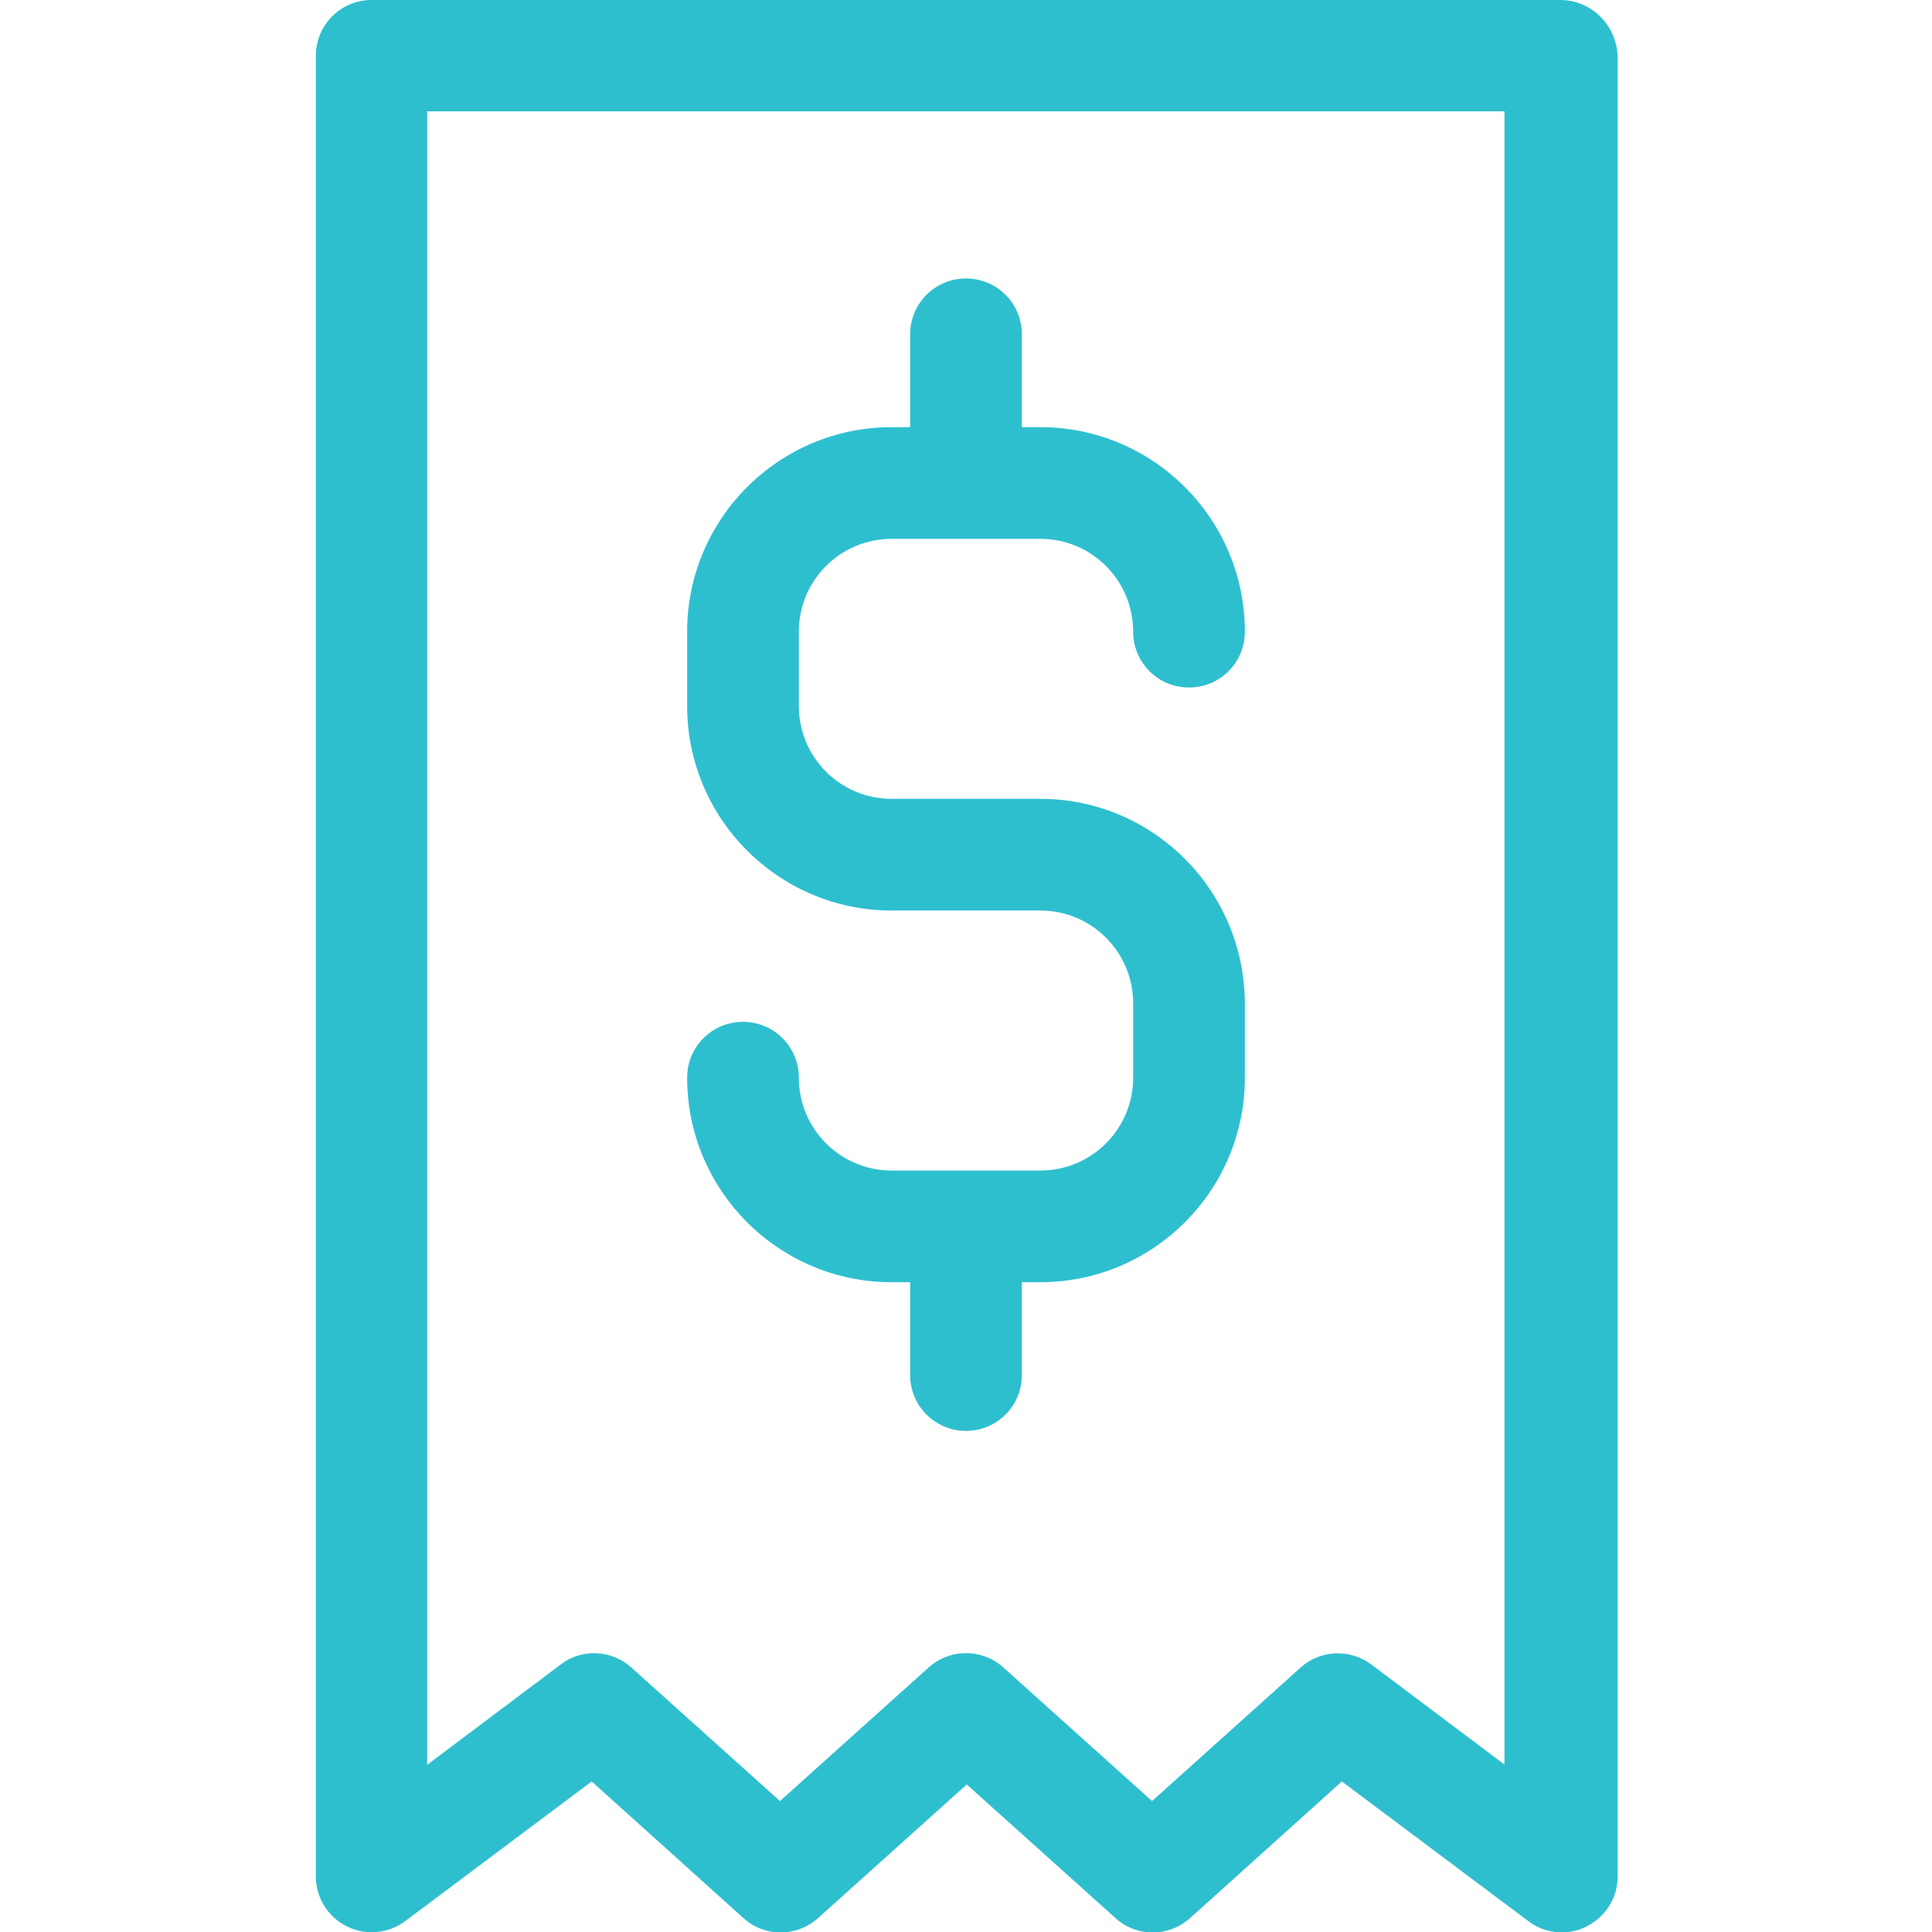 <?xml version="1.0" encoding="utf-8"?>
<!-- Generator: Adobe Illustrator 22.0.1, SVG Export Plug-In . SVG Version: 6.00 Build 0)  -->
<svg version="1.1" id="Capa_1" xmlns="http://www.w3.org/2000/svg" xmlns:xlink="http://www.w3.org/1999/xlink" x="0px" y="0px"
	 viewBox="0 0 512 512" style="enable-background:new 0 0 512 512;" xml:space="preserve">
<style type="text/css">
	.st0{fill:#2EBFCF;}
</style>
<g>
	<g>
		<path class="st0" d="M413.5,0H98.5c-8.2,0-14.8,6.6-14.8,14.8v482.5c0,5.6,3.2,10.7,8.2,13.2c5,2.5,11,2,15.5-1.4l49.4-37
			l40.2,36.2c5.6,5.1,14.1,5.1,19.8,0l39.4-35.4l39.4,35.4c5.6,5.1,14.1,5.1,19.8,0l40.2-36.2l49.4,37c2.6,2,5.7,3,8.9,3
			c2.3,0,4.5-0.5,6.6-1.6c5-2.5,8.2-7.6,8.2-13.2V14.8C428.3,6.6,421.7,0,413.5,0z M398.8,467.7l-35.4-26.6
			c-5.6-4.2-13.5-3.9-18.7,0.8l-39.4,35.4l-39.4-35.4c-2.8-2.5-6.3-3.8-9.9-3.8s-7.1,1.3-9.9,3.8l-39.4,35.4l-39.4-35.4
			c-5.2-4.7-13.1-5.1-18.7-0.8l-35.4,26.6V29.5h285.5V467.7z"/>
	</g>
</g>
<g>
	<g>
		<path class="st0" d="M275.7,211.7h-39.4c-13.6,0-24.6-11-24.6-24.6v-19.7c0-13.6,11-24.6,24.6-24.6h39.4c13.6,0,24.6,11,24.6,24.6
			c0,8.2,6.6,14.8,14.8,14.8s14.8-6.6,14.8-14.8c0-29.9-24.3-54.2-54.2-54.2h-4.9V88.6c0-8.2-6.6-14.8-14.8-14.8
			s-14.8,6.6-14.8,14.8v24.6h-4.9c-29.9,0-54.2,24.3-54.2,54.2v19.7c0,29.9,24.3,54.2,54.2,54.2h39.4c13.6,0,24.6,11,24.6,24.6v19.7
			c0,13.6-11,24.6-24.6,24.6h-39.4c-13.6,0-24.6-11-24.6-24.6c0-8.2-6.6-14.8-14.8-14.8s-14.8,6.6-14.8,14.8
			c0,29.9,24.3,54.2,54.2,54.2h4.9v24.6c0,8.2,6.6,14.8,14.8,14.8s14.8-6.6,14.8-14.8v-24.6h4.9c29.9,0,54.2-24.3,54.2-54.2v-19.7
			C329.8,236,305.6,211.7,275.7,211.7z"/>
	</g>
</g>
</svg>

